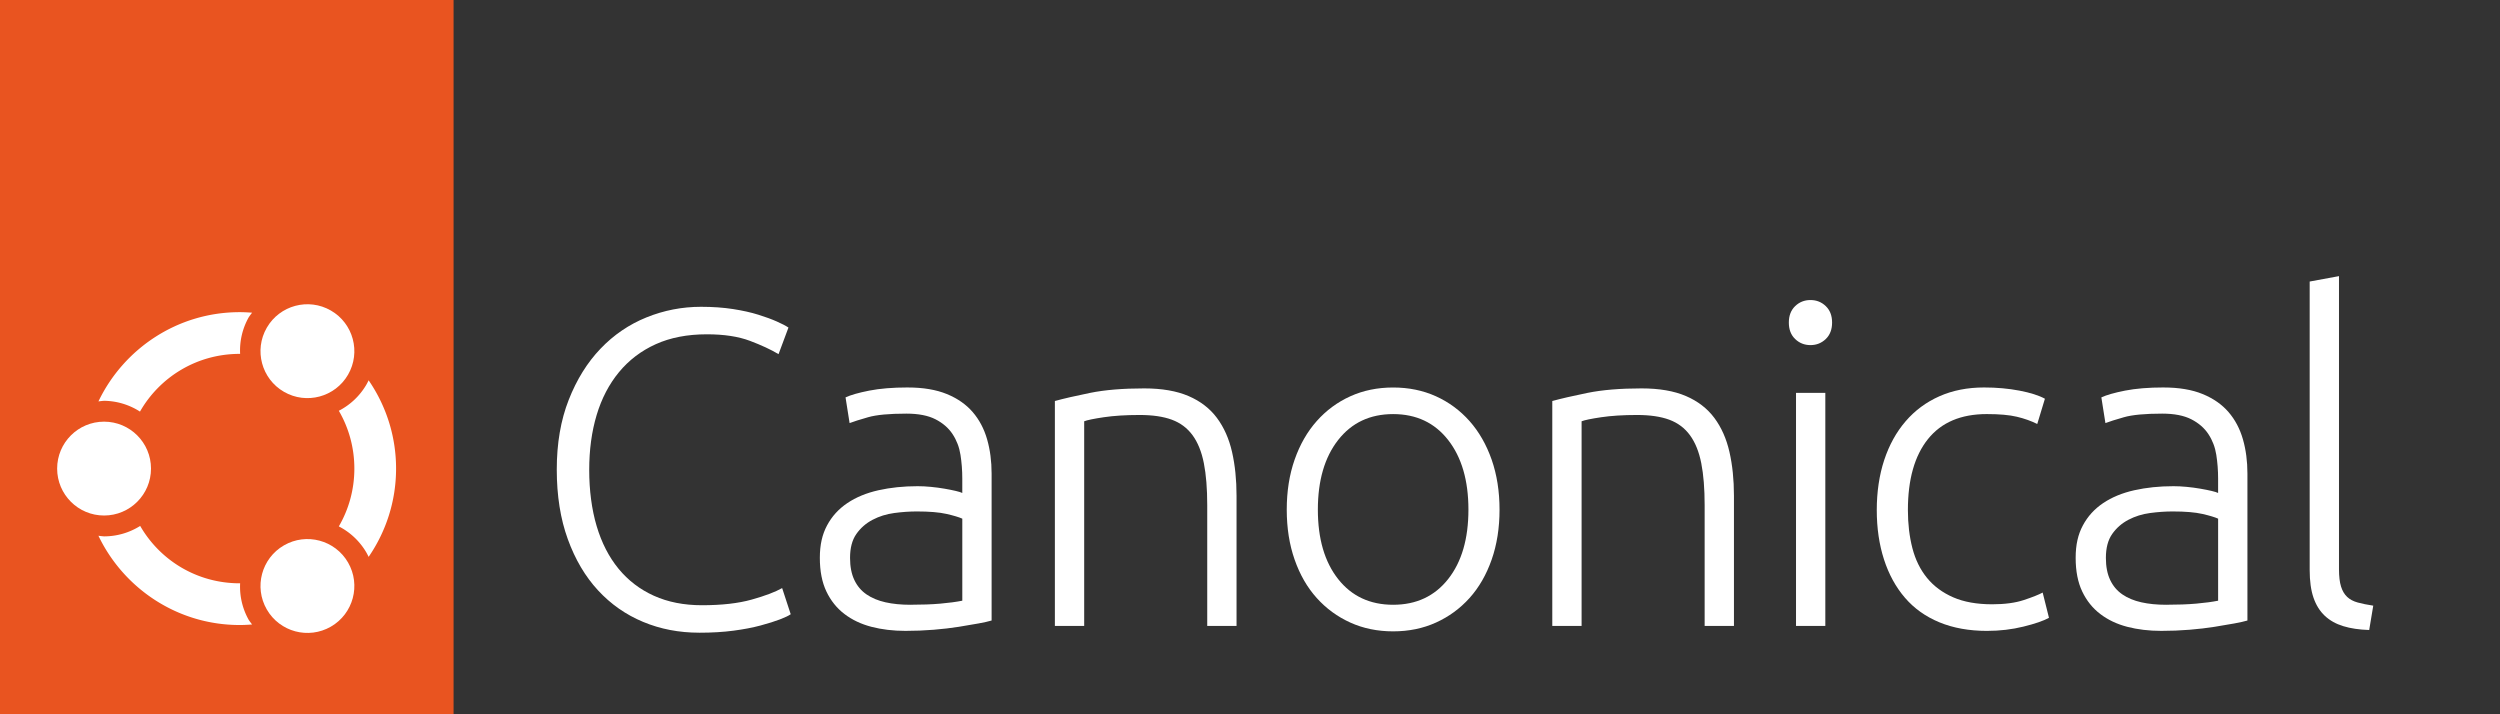 <?xml version="1.0" encoding="UTF-8" standalone="no"?>
<svg
   id="Layer_1"
   data-name="Layer 1"
   viewBox="0 0 1400 400"
   version="1.1"
   xml:space="preserve"
   width="1400"
   height="400"
   xmlns:xlink="http://www.w3.org/1999/xlink"
   xmlns="http://www.w3.org/2000/svg"
   xmlns:svg="http://www.w3.org/2000/svg"><rect x="0" y="0" width="1400" height="400" fill="#333333" stroke="none"/><defs
     id="defs1"><style
       id="style1">
      .cls-1 {
        fill: none;
      }

      .cls-2 {
        fill: #e95420;
      }

      .cls-3 {
        fill: #fff;
      }
    </style>
  </defs>
  <g
     id="g9">
    <path
       class="cls-3"
       d="m391.55,354.31c-11.28,0-21.75-2.02-31.43-6.06-9.68-4.04-18.09-9.93-25.24-17.67-7.15-7.74-12.79-17.29-16.91-28.65-4.13-11.36-6.18-24.36-6.18-39s2.23-27.64,6.69-39c4.46-11.36,10.39-20.91,17.8-28.65,7.4-7.74,15.99-13.59,25.75-17.54,9.76-3.95,19.94-5.93,30.54-5.93,6.56,0,12.53.42,17.92,1.26,5.38.84,10.1,1.89,14.14,3.16,4.04,1.26,7.49,2.52,10.35,3.79,2.86,1.26,5.05,2.4,6.56,3.41l-5.55,14.89c-4.21-2.52-9.55-5-16.03-7.45-6.48-2.44-14.51-3.66-24.11-3.66-10.94,0-20.49,1.85-28.65,5.55-8.16,3.7-15.02,8.92-20.57,15.65-5.55,6.73-9.72,14.73-12.5,23.98-2.78,9.26-4.17,19.52-4.17,30.8s1.39,22.09,4.17,31.43c2.78,9.34,6.86,17.29,12.24,23.86,5.38,6.56,11.99,11.61,19.82,15.15,7.83,3.53,16.79,5.3,26.88,5.3,11.11,0,20.4-1.05,27.89-3.16,7.49-2.1,13.17-4.25,17.04-6.44l4.8,14.64c-1.18.84-3.2,1.81-6.06,2.9-2.86,1.1-6.48,2.23-10.85,3.41-4.38,1.18-9.43,2.15-15.15,2.9-5.72.76-12.12,1.14-19.19,1.14Z"
       id="path1" />
    <path
       class="cls-3"
       d="m508.35,216.99c8.58,0,15.86,1.22,21.84,3.66,5.97,2.44,10.81,5.81,14.51,10.1,3.7,4.29,6.39,9.38,8.08,15.27,1.68,5.89,2.52,12.29,2.52,19.18v82.29c-1.68.5-4.13,1.05-7.32,1.64-3.2.59-6.9,1.22-11.11,1.89-4.21.67-8.88,1.22-14.01,1.64-5.14.42-10.39.63-15.78.63-6.9,0-13.25-.76-19.06-2.27-5.81-1.51-10.85-3.91-15.15-7.19-4.29-3.28-7.66-7.49-10.1-12.62-2.44-5.13-3.66-11.4-3.66-18.81s1.35-13.13,4.04-18.17c2.69-5.05,6.48-9.21,11.36-12.5,4.88-3.28,10.69-5.68,17.42-7.19,6.73-1.51,14.05-2.27,21.96-2.27,2.35,0,4.84.13,7.45.38,2.61.25,5.13.59,7.57,1.01,2.44.42,4.54.84,6.31,1.26,1.77.42,2.99.8,3.66,1.14v-8.08c0-4.54-.34-8.96-1.01-13.25-.67-4.29-2.15-8.16-4.42-11.61-2.27-3.45-5.47-6.22-9.59-8.33-4.13-2.1-9.55-3.16-16.28-3.16-9.59,0-16.75.67-21.46,2.02-4.71,1.35-8.16,2.44-10.35,3.28l-2.27-14.39c2.86-1.34,7.28-2.61,13.25-3.79,5.97-1.17,13.17-1.77,21.58-1.77Zm1.51,121.67c6.39,0,11.99-.21,16.79-.63,4.8-.42,8.87-.97,12.24-1.64v-45.94c-1.85-.84-4.8-1.72-8.84-2.65-4.04-.92-9.59-1.39-16.66-1.39-4.04,0-8.25.3-12.62.88-4.38.59-8.42,1.85-12.12,3.79-3.7,1.94-6.73,4.59-9.09,7.95-2.36,3.37-3.53,7.83-3.53,13.38,0,4.88.8,9,2.4,12.37,1.6,3.37,3.87,6.06,6.82,8.08,2.94,2.02,6.48,3.5,10.6,4.42,4.12.93,8.79,1.39,14.01,1.39Z"
       id="path2" />
    <path
       class="cls-3"
       d="m590.74,224.56c4.88-1.34,11.44-2.86,19.69-4.54,8.24-1.68,18.34-2.52,30.29-2.52,9.93,0,18.21,1.43,24.86,4.29,6.65,2.86,11.95,6.94,15.9,12.24,3.95,5.3,6.77,11.66,8.46,19.06,1.68,7.41,2.52,15.57,2.52,24.49v72.95h-16.41v-67.65c0-9.25-.63-17.08-1.89-23.48-1.26-6.39-3.37-11.61-6.31-15.65-2.95-4.04-6.82-6.94-11.61-8.71-4.8-1.77-10.81-2.65-18.05-2.65-7.74,0-14.43.42-20.07,1.26-5.64.84-9.3,1.6-10.98,2.27v114.6h-16.41v-125.96Z"
       id="path3" />
    <path
       class="cls-3"
       d="m839.74,285.4c0,10.27-1.47,19.61-4.42,28.02-2.95,8.42-7.07,15.57-12.37,21.46-5.3,5.89-11.57,10.48-18.81,13.76-7.24,3.28-15.23,4.92-23.98,4.92s-16.75-1.64-23.98-4.92c-7.24-3.28-13.5-7.86-18.81-13.76-5.3-5.89-9.43-13.04-12.37-21.46-2.95-8.41-4.42-17.75-4.42-28.02s1.47-19.6,4.42-28.02c2.94-8.41,7.07-15.61,12.37-21.58,5.3-5.97,11.57-10.6,18.81-13.88,7.23-3.28,15.23-4.92,23.98-4.92s16.74,1.64,23.98,4.92c7.23,3.28,13.5,7.91,18.81,13.88,5.3,5.98,9.42,13.17,12.37,21.58,2.94,8.42,4.42,17.76,4.42,28.02Zm-17.42,0c0-16.32-3.79-29.32-11.36-39-7.57-9.68-17.84-14.51-30.8-14.51s-23.22,4.84-30.8,14.51c-7.57,9.68-11.36,22.68-11.36,39s3.79,29.28,11.36,38.88c7.57,9.59,17.84,14.39,30.8,14.39s23.22-4.8,30.8-14.39c7.57-9.59,11.36-22.55,11.36-38.88Z"
       id="path4" />
    <path
       class="cls-3"
       d="m869.29,224.56c4.88-1.34,11.44-2.86,19.69-4.54,8.24-1.68,18.34-2.52,30.29-2.52,9.93,0,18.21,1.43,24.86,4.29,6.65,2.86,11.95,6.94,15.9,12.24,3.95,5.3,6.77,11.66,8.46,19.06,1.68,7.41,2.52,15.57,2.52,24.49v72.95h-16.41v-67.65c0-9.25-.63-17.08-1.89-23.48-1.26-6.39-3.37-11.61-6.31-15.65-2.95-4.04-6.82-6.94-11.61-8.71-4.8-1.77-10.81-2.65-18.05-2.65-7.74,0-14.43.42-20.07,1.26-5.64.84-9.3,1.6-10.98,2.27v114.6h-16.41v-125.96Z"
       id="path5" />
    <path
       class="cls-3"
       d="m1025.97,180.64c0,3.87-1.18,6.94-3.53,9.21-2.36,2.27-5.22,3.41-8.58,3.41s-6.23-1.14-8.58-3.41c-2.36-2.27-3.53-5.34-3.53-9.21s1.18-6.94,3.53-9.21c2.35-2.27,5.21-3.41,8.58-3.41s6.22,1.14,8.58,3.41c2.36,2.27,3.53,5.34,3.53,9.21Zm-3.79,169.89h-16.41v-130.51h16.41v130.51Z"
       id="path6" />
    <path
       class="cls-3"
       d="m1112.84,353.3c-10.1,0-19.02-1.6-26.76-4.8-7.74-3.2-14.18-7.78-19.31-13.76-5.14-5.97-9.05-13.13-11.74-21.46-2.69-8.33-4.04-17.54-4.04-27.64s1.39-19.6,4.17-28.02c2.78-8.41,6.77-15.65,11.99-21.71,5.21-6.06,11.53-10.73,18.93-14.01,7.4-3.28,15.73-4.92,24.99-4.92,7.07,0,13.67.59,19.82,1.77,6.14,1.18,10.89,2.69,14.26,4.54l-4.29,14.14c-3.37-1.68-7.15-3.03-11.36-4.04-4.21-1.01-9.84-1.51-16.91-1.51-14.47,0-25.46,4.67-32.94,14.01-7.49,9.34-11.23,22.59-11.23,39.76,0,7.74.84,14.85,2.52,21.33,1.68,6.48,4.42,12.03,8.2,16.66,3.79,4.63,8.67,8.25,14.64,10.85,5.97,2.61,13.25,3.91,21.83,3.91,7.07,0,13-.8,17.8-2.4,4.8-1.6,8.29-2.99,10.48-4.17l3.53,14.14c-3.03,1.68-7.79,3.33-14.26,4.92-6.48,1.6-13.25,2.4-20.32,2.4Z"
       id="path7" />
    <path
       class="cls-3"
       d="m1211.61,216.99c8.58,0,15.86,1.22,21.83,3.66,5.97,2.44,10.81,5.81,14.52,10.1,3.7,4.29,6.39,9.38,8.08,15.27,1.68,5.89,2.52,12.29,2.52,19.18v82.29c-1.68.5-4.13,1.05-7.32,1.64-3.2.59-6.9,1.22-11.11,1.89-4.21.67-8.88,1.22-14.01,1.64-5.13.42-10.39.63-15.78.63-6.9,0-13.25-.76-19.06-2.27-5.81-1.51-10.85-3.91-15.15-7.19-4.29-3.28-7.66-7.49-10.1-12.62-2.44-5.13-3.66-11.4-3.66-18.81s1.34-13.13,4.04-18.17c2.69-5.05,6.48-9.21,11.36-12.5,4.88-3.28,10.69-5.68,17.42-7.19,6.73-1.51,14.05-2.27,21.96-2.27,2.35,0,4.83.13,7.45.38,2.61.25,5.13.59,7.57,1.01,2.44.42,4.54.84,6.31,1.26,1.77.42,2.99.8,3.66,1.14v-8.08c0-4.54-.34-8.96-1.01-13.25-.67-4.29-2.15-8.16-4.42-11.61-2.27-3.45-5.47-6.22-9.59-8.33-4.13-2.1-9.55-3.16-16.28-3.16-9.59,0-16.75.67-21.46,2.02-4.71,1.35-8.17,2.44-10.35,3.28l-2.27-14.39c2.86-1.34,7.28-2.61,13.25-3.79,5.97-1.17,13.17-1.77,21.58-1.77Zm1.51,121.67c6.39,0,11.99-.21,16.79-.63,4.8-.42,8.87-.97,12.24-1.64v-45.94c-1.85-.84-4.8-1.72-8.83-2.65-4.04-.92-9.59-1.39-16.66-1.39-4.04,0-8.25.3-12.62.88-4.38.59-8.42,1.85-12.12,3.79-3.7,1.94-6.73,4.59-9.09,7.95-2.36,3.37-3.53,7.83-3.53,13.38,0,4.88.8,9,2.4,12.37,1.6,3.37,3.87,6.06,6.82,8.08,2.94,2.02,6.48,3.5,10.6,4.42,4.12.93,8.79,1.39,14.01,1.39Z"
       id="path8" />
    <path
       class="cls-3"
       d="m1326.74,352.8c-5.55-.17-10.39-.88-14.51-2.15-4.13-1.26-7.57-3.2-10.35-5.81-2.78-2.61-4.88-5.97-6.31-10.1-1.43-4.12-2.15-9.3-2.15-15.52v-161.56l16.41-3.03v164.08c0,4.04.38,7.28,1.14,9.72.76,2.44,1.89,4.38,3.41,5.81,1.51,1.43,3.49,2.49,5.93,3.16,2.44.67,5.34,1.26,8.71,1.77l-2.27,13.63Z"
       id="path9" />
  </g>
  <g
     id="CoF-rect"><rect
       class="cls-2"
       width="254"
       height="400"
       id="rect15"
       x="0"
       y="0" /><g
       id="CoF"
       transform="matrix(0.365,0,0,0.365,32,168.969)"><path
         id="circle"
         class="cls-3"
         d="M 280,16 C 184.669,16 102.017,72.109 63.34,152.977 A 104,104 0 0 1 72,152 104,104 0 0 1 127.1,168.566 C 157.344,115.567 214.308,80 280,80 c 0.248,0 0.491,0.017 0.738,0.018 a 104,104 0 0 1 13.195,-56.15 104,104 0 0 1 5.189,-7.033 C 292.806,16.331 286.442,16 280,16 Z m 197.902,104.562 a 104,104 0 0 1 -3.836,7.305 104,104 0 0 1 -41.893,39.432 C 447.307,193.312 456,223.586 456,256 c 0,32.414 -8.693,62.688 -23.826,88.701 a 104,104 0 0 1 41.893,39.432 104,104 0 0 1 3.836,7.305 C 504.425,352.841 520,306.186 520,256 520,205.814 504.425,159.159 477.902,120.562 Z M 127.404,343.963 A 104,104 0 0 1 72,360 104,104 0 0 1 63.34,359.023 C 102.017,439.891 184.669,496 280,496 c 6.442,0 12.806,-0.331 19.123,-0.834 a 104,104 0 0 1 -5.189,-7.033 104,104 0 0 1 -13.195,-56.15 C 280.491,431.983 280.248,432 280,432 214.528,432 157.725,396.67 127.404,343.963 Z" /><circle
         class="cls-3"
         id="head"
         cx="72"
         cy="256"
         r="72" /><use
         x="0"
         y="0"
         xlink:href="#head"
         id="use3"
         transform="rotate(120,280,256)" /><use
         x="0"
         y="0"
         xlink:href="#head"
         id="use4"
         transform="rotate(-120,280,256)" /></g></g>
</svg>
